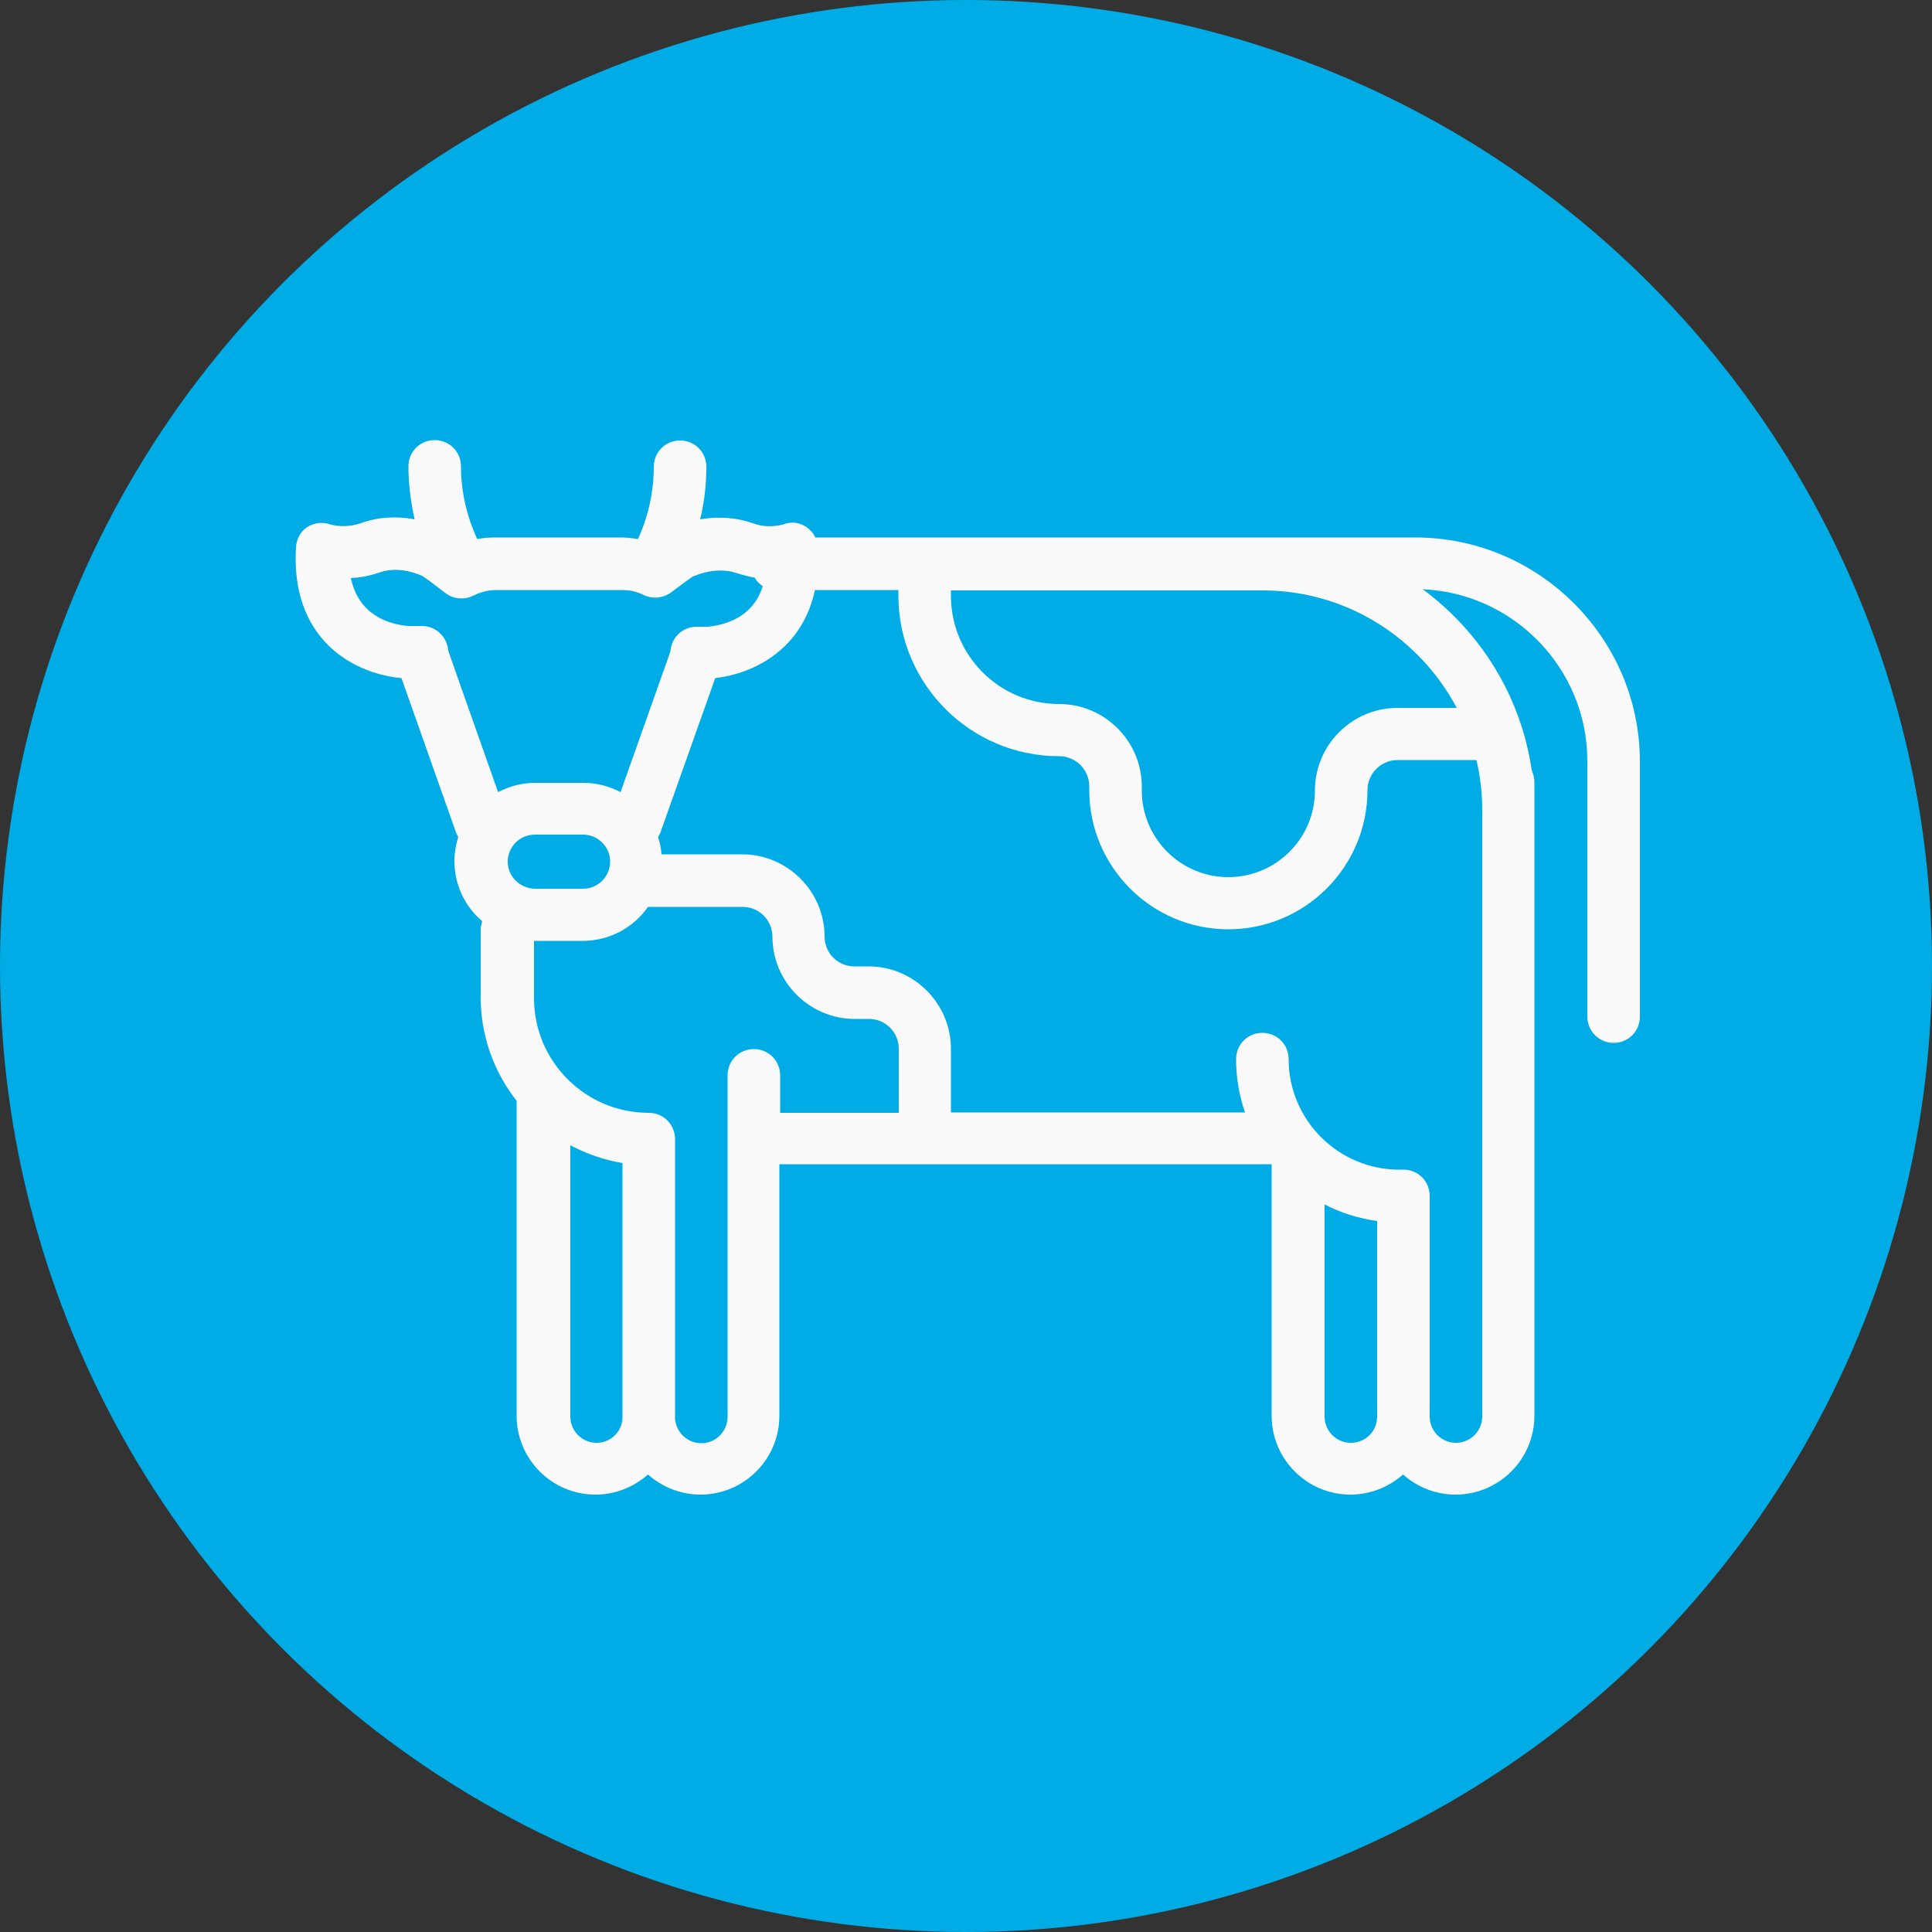 <?xml version="1.0" encoding="utf-8"?>
<!-- Generator: Adobe Illustrator 22.0.1, SVG Export Plug-In . SVG Version: 6.00 Build 0)  -->
<svg version="1.1" id="Слой_1" xmlns="http://www.w3.org/2000/svg" xmlns:xlink="http://www.w3.org/1999/xlink" x="0px" y="0px"
	 viewBox="0 0 500 500" style="enable-background:new 0 0 500 500;" xml:space="preserve">
<rect x="0" y="0" width="500" height="500" fill="#333333" stroke="none"/>
<style type="text/css">
	.st0{fill:#00ACE5;}
	.st1{fill:#F9F9F9;}
</style>
<g>
	<circle class="st0" cx="250" cy="250" r="250"/>
</g>
<path class="st1" d="M366.3,139.1H211c-0.5-1.1-1.3-2-2.3-2.7c-1.8-1.2-3.9-1.5-5.9-0.7c-2.7,0.7-5.4,0.7-8-0.3
	c-4.3-1.5-9-1.8-13.6-1c1.1-4.5,1.6-9,1.6-13.6c0-3.8-3-6.8-6.8-6.8s-6.8,3-6.8,6.8c0,6.4-1.4,12.8-4.1,18.7
	c-1.4-0.2-2.8-0.4-4.3-0.4h-32.5c-1.6,0-3.2,0.1-4.8,0.4c-2.7-5.9-4.2-12.3-4.2-18.8c0-3.8-3-6.8-6.8-6.8s-6.8,3-6.8,6.8
	c0,4.6,0.6,9.2,1.6,13.7c-4.8-0.9-9.5-0.6-13.9,1c-2.7,0.9-5.4,1-8,0.3c-2-0.7-4.1-0.4-5.9,0.7c-1.8,1.2-2.8,3.2-2.9,5.3
	c-1.4,22.9,13.8,32.5,27.3,33.8l14.1,39.9c0.2,0.4,0.3,0.8,0.6,1.2c-0.6,2-1,4-1,6.2c0,6.3,2.8,11.9,7.2,15.6
	c-0.2,0.7-0.4,1.4-0.4,2.2v17.5c0,10.1,3.5,19.4,9.3,26.8v81.5c0,11.2,9.1,20.4,20.4,20.4c5.2,0,10-2,13.6-5.2
	c3.6,3.2,8.4,5.2,13.6,5.2c11.2,0,20.4-9.1,20.4-20.4v-65.1h127.4v65.1c0,11.2,9.1,20.4,20.4,20.4c5.2,0,10-2,13.6-5.2
	c3.6,3.2,8.4,5.2,13.6,5.2c11.2,0,20.4-9.1,20.4-20.4v-164c0-1.1-0.3-2.1-0.7-3.1c-2.8-19.2-13.3-35.8-28.2-46.8
	c23.6,1,42.6,20.6,42.6,44.4v66.2c0,3.7,3,6.8,6.8,6.8c3.8,0,6.8-3,6.8-6.8v-66.2C424.3,165.2,398.3,139.1,366.3,139.1z
	 M116.1,168.7c-0.1-0.3-0.2-0.7-0.2-1.1c-0.6-3.2-3.4-5.6-6.7-5.6h-3.7c-5.1-0.5-12.7-2.9-14.7-12.4c2.5-0.1,4.9-0.6,7.3-1.4
	c3.4-1.2,7.2-0.9,11.3,0.9c1,0.7,2.8,2,5.9,4.4c2.1,1.6,4.9,1.8,7.3,0.6c1.8-0.9,3.8-1.4,5.9-1.4h32.5c2,0,3.8,0.4,5.6,1.3
	c2.3,1.1,5,0.8,7.1-0.7c2.9-2.2,4.7-3.5,5.6-4.1c4.1-1.7,7.9-2,11.3-0.9c1.6,0.5,3.1,0.9,4.7,1.2c0.5,0.9,1.2,1.6,2.1,2.2
	c-2.5,8-9.5,10-14.2,10.5h-2.9c-3.3,0-6.1,2.3-6.7,5.6c-0.1,0.4-0.1,0.7-0.2,1.1l-12.8,36.1c-2.9-1.5-6.1-2.4-9.6-2.4h-12.5
	c-3.5,0-6.7,0.9-9.6,2.4L116.1,168.7z M131.4,223c0-3.8,3.1-7,7-7h12.5c3.8,0,7,3.1,7,7c0,3.8-3.1,7-7,7h-12.5
	C134.5,229.9,131.4,226.8,131.4,223z M154.4,373.4c-3.7,0-6.8-3-6.8-6.8v-70.2c4.2,2.2,8.7,3.8,13.5,4.6v65.6c0,0.2,0,0.3,0,0.5
	C160.9,370.6,158,373.4,154.4,373.4z M195.1,271.5c-3.8,0-6.8,3-6.8,6.8v88.4c0,3.7-3,6.8-6.8,6.8c-3.6,0-6.5-2.8-6.8-6.3
	c0-0.2,0-0.3,0-0.5c0-0.2,0-0.5,0-0.7v-71.2c0-3.8-3-6.8-6.8-6.8c-16.4,0-29.7-13.3-29.7-29.7v-14.8c0,0,0.1,0,0.1,0h12.5
	c7,0,13.2-3.5,16.9-8.8c0.1,0,0.2,0,0.3,0h24.2c4.3,0,7.7,3.5,7.7,7.7c0,11.7,9.6,21.3,21.3,21.3h3.7c4.3,0,7.7,3.5,7.7,7.7V288
	h-30.7v-9.7C201.9,274.5,198.9,271.5,195.1,271.5z M349.6,373.4c-3.7,0-6.8-3-6.8-6.8v-54.9c4.2,2.2,8.7,3.6,13.6,4.3v50.6
	C356.4,370.4,353.4,373.4,349.6,373.4z M383.6,366.6c0,3.7-3,6.8-6.8,6.8c-3.7,0-6.8-3-6.8-6.8v-57.1c0-3.8-3-6.8-6.8-6.8h-1.1
	c-15.7,0-28.6-12.8-28.6-28.6c0-3.8-3-6.8-6.8-6.8c-3.8,0-6.8,3-6.8,6.8c0,4.8,0.8,9.4,2.3,13.8h-76.1v-16.5
	c0-11.7-9.6-21.3-21.3-21.3h-3.7c-4.3,0-7.7-3.5-7.7-7.7c0-11.7-9.6-21.3-21.3-21.3h-20.9c-0.1-1.5-0.4-3-0.9-4.4
	c0.2-0.4,0.4-0.8,0.6-1.2l14.2-40c10.9-1.3,22.7-8.1,25.8-22.8h21.6v1.4c0,22.9,18.6,41.6,41.6,41.6c4.3,0,7.8,3.5,7.8,7.8v1
	c0,19.8,16.1,36,36,36c19.8,0,36-16.1,36-36c0-4.3,3.5-7.8,7.8-7.8h20.4c1,4.2,1.5,8.5,1.5,13V366.6z M377,183.2h-15.3
	c-11.8,0-21.4,9.6-21.4,21.4c0,12.4-10.1,22.4-22.4,22.4c-12.4,0-22.4-10.1-22.4-22.4v-1c0-11.8-9.6-21.4-21.4-21.4
	c-15.4,0-28-12.5-28-28v-1.4h80.4C348.4,152.7,367.4,165.1,377,183.2z"/>
</svg>
